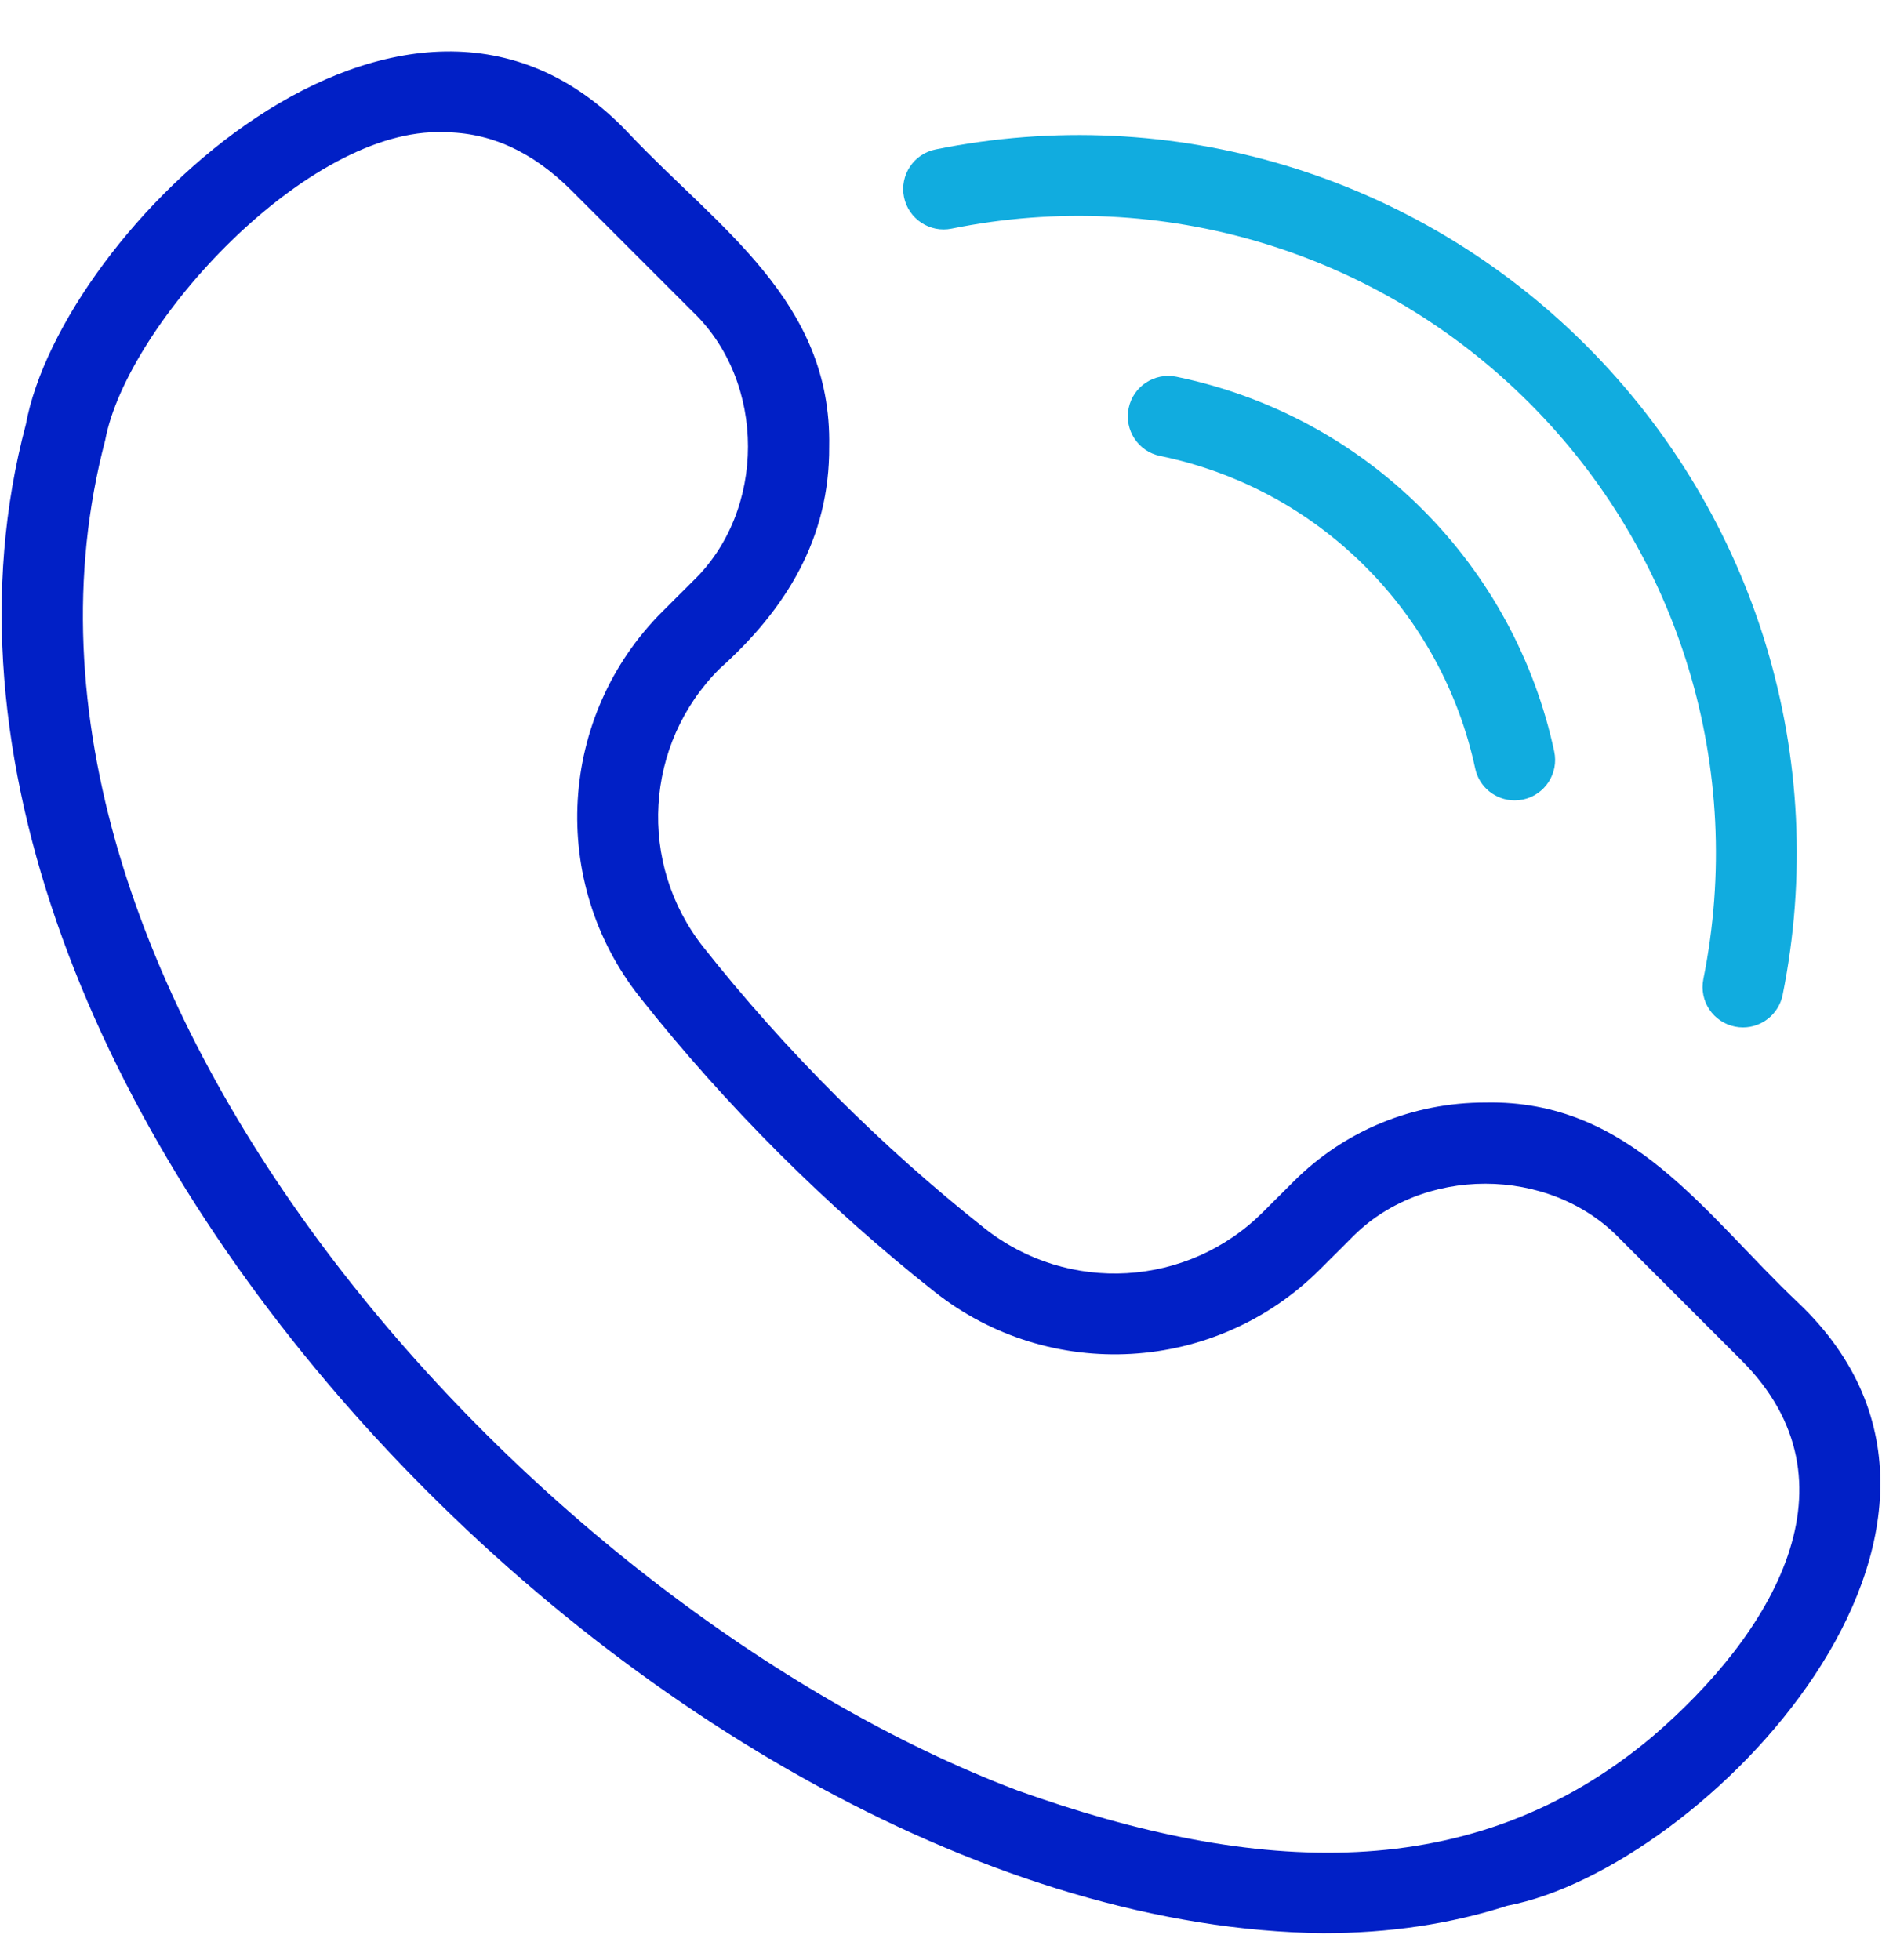 <svg width="24" height="25" viewBox="0 0 24 25" fill="none" xmlns="http://www.w3.org/2000/svg">
<g clip-path="url(#clip0_222_14010)">
<path d="M16.872 24.656C8.531 24.559 -1.914 13.847 0.33 5.412C0.784 2.94 5.168 -1.326 8.019 1.702C9.152 2.903 10.611 3.838 10.574 5.695C10.582 6.866 10.023 7.771 9.176 8.53C8.216 9.489 8.128 11.015 8.969 12.079C10.005 13.39 11.245 14.63 12.556 15.666C13.62 16.508 15.146 16.419 16.105 15.46L16.494 15.072C17.145 14.42 18.014 14.062 18.941 14.062C20.795 14.023 21.736 15.486 22.933 16.617C25.957 19.493 21.707 23.835 19.223 24.306C18.499 24.54 17.71 24.656 16.872 24.656ZM5.655 1.687C3.926 1.619 1.621 4.128 1.342 5.612C-0.475 12.526 6.757 20.483 12.978 22.837C16.006 23.92 18.784 24.073 21.071 22.15C22.595 20.845 23.772 18.91 22.204 17.346C22.204 17.346 20.659 15.801 20.659 15.801C19.76 14.863 18.122 14.863 17.223 15.801C17.223 15.801 16.834 16.189 16.834 16.189C15.505 17.518 13.391 17.641 11.917 16.475C11.23 15.932 10.562 15.336 9.93 14.705C9.299 14.074 8.703 13.405 8.16 12.719C6.994 11.245 7.117 9.13 8.446 7.801L8.835 7.413C9.773 6.514 9.773 4.875 8.835 3.977C8.835 3.977 7.289 2.431 7.289 2.431C6.792 1.934 6.252 1.687 5.655 1.687Z" fill="#0120C6"/>
<path d="M19.315 10.208C19.077 10.208 18.863 10.043 18.812 9.8C18.602 8.823 18.117 7.932 17.41 7.225C16.692 6.507 15.788 6.02 14.793 5.815C14.515 5.758 14.335 5.485 14.393 5.206C14.45 4.927 14.723 4.748 15.002 4.805C16.194 5.051 17.279 5.635 18.139 6.496C18.987 7.344 19.568 8.412 19.82 9.584C19.88 9.863 19.702 10.137 19.424 10.197C19.387 10.204 19.351 10.208 19.315 10.208Z" fill="#11acdf"/>
<path d="M22.228 13.104C22.194 13.104 22.16 13.101 22.126 13.094C21.846 13.038 21.666 12.767 21.722 12.487C22.259 9.813 21.428 7.065 19.499 5.136C17.567 3.204 14.814 2.374 12.136 2.916C11.857 2.973 11.585 2.792 11.528 2.513C11.472 2.234 11.652 1.962 11.931 1.906C14.949 1.295 18.051 2.23 20.228 4.407C22.401 6.581 23.338 9.677 22.733 12.69C22.683 12.935 22.468 13.104 22.228 13.104Z" fill="#11acdf"/>
</g>
<defs>
<clipPath id="clip0_222_14010">
<rect width="24" height="24" fill="white" transform="translate(0 0.656)"/>
</clipPath>
</defs>
</svg>
